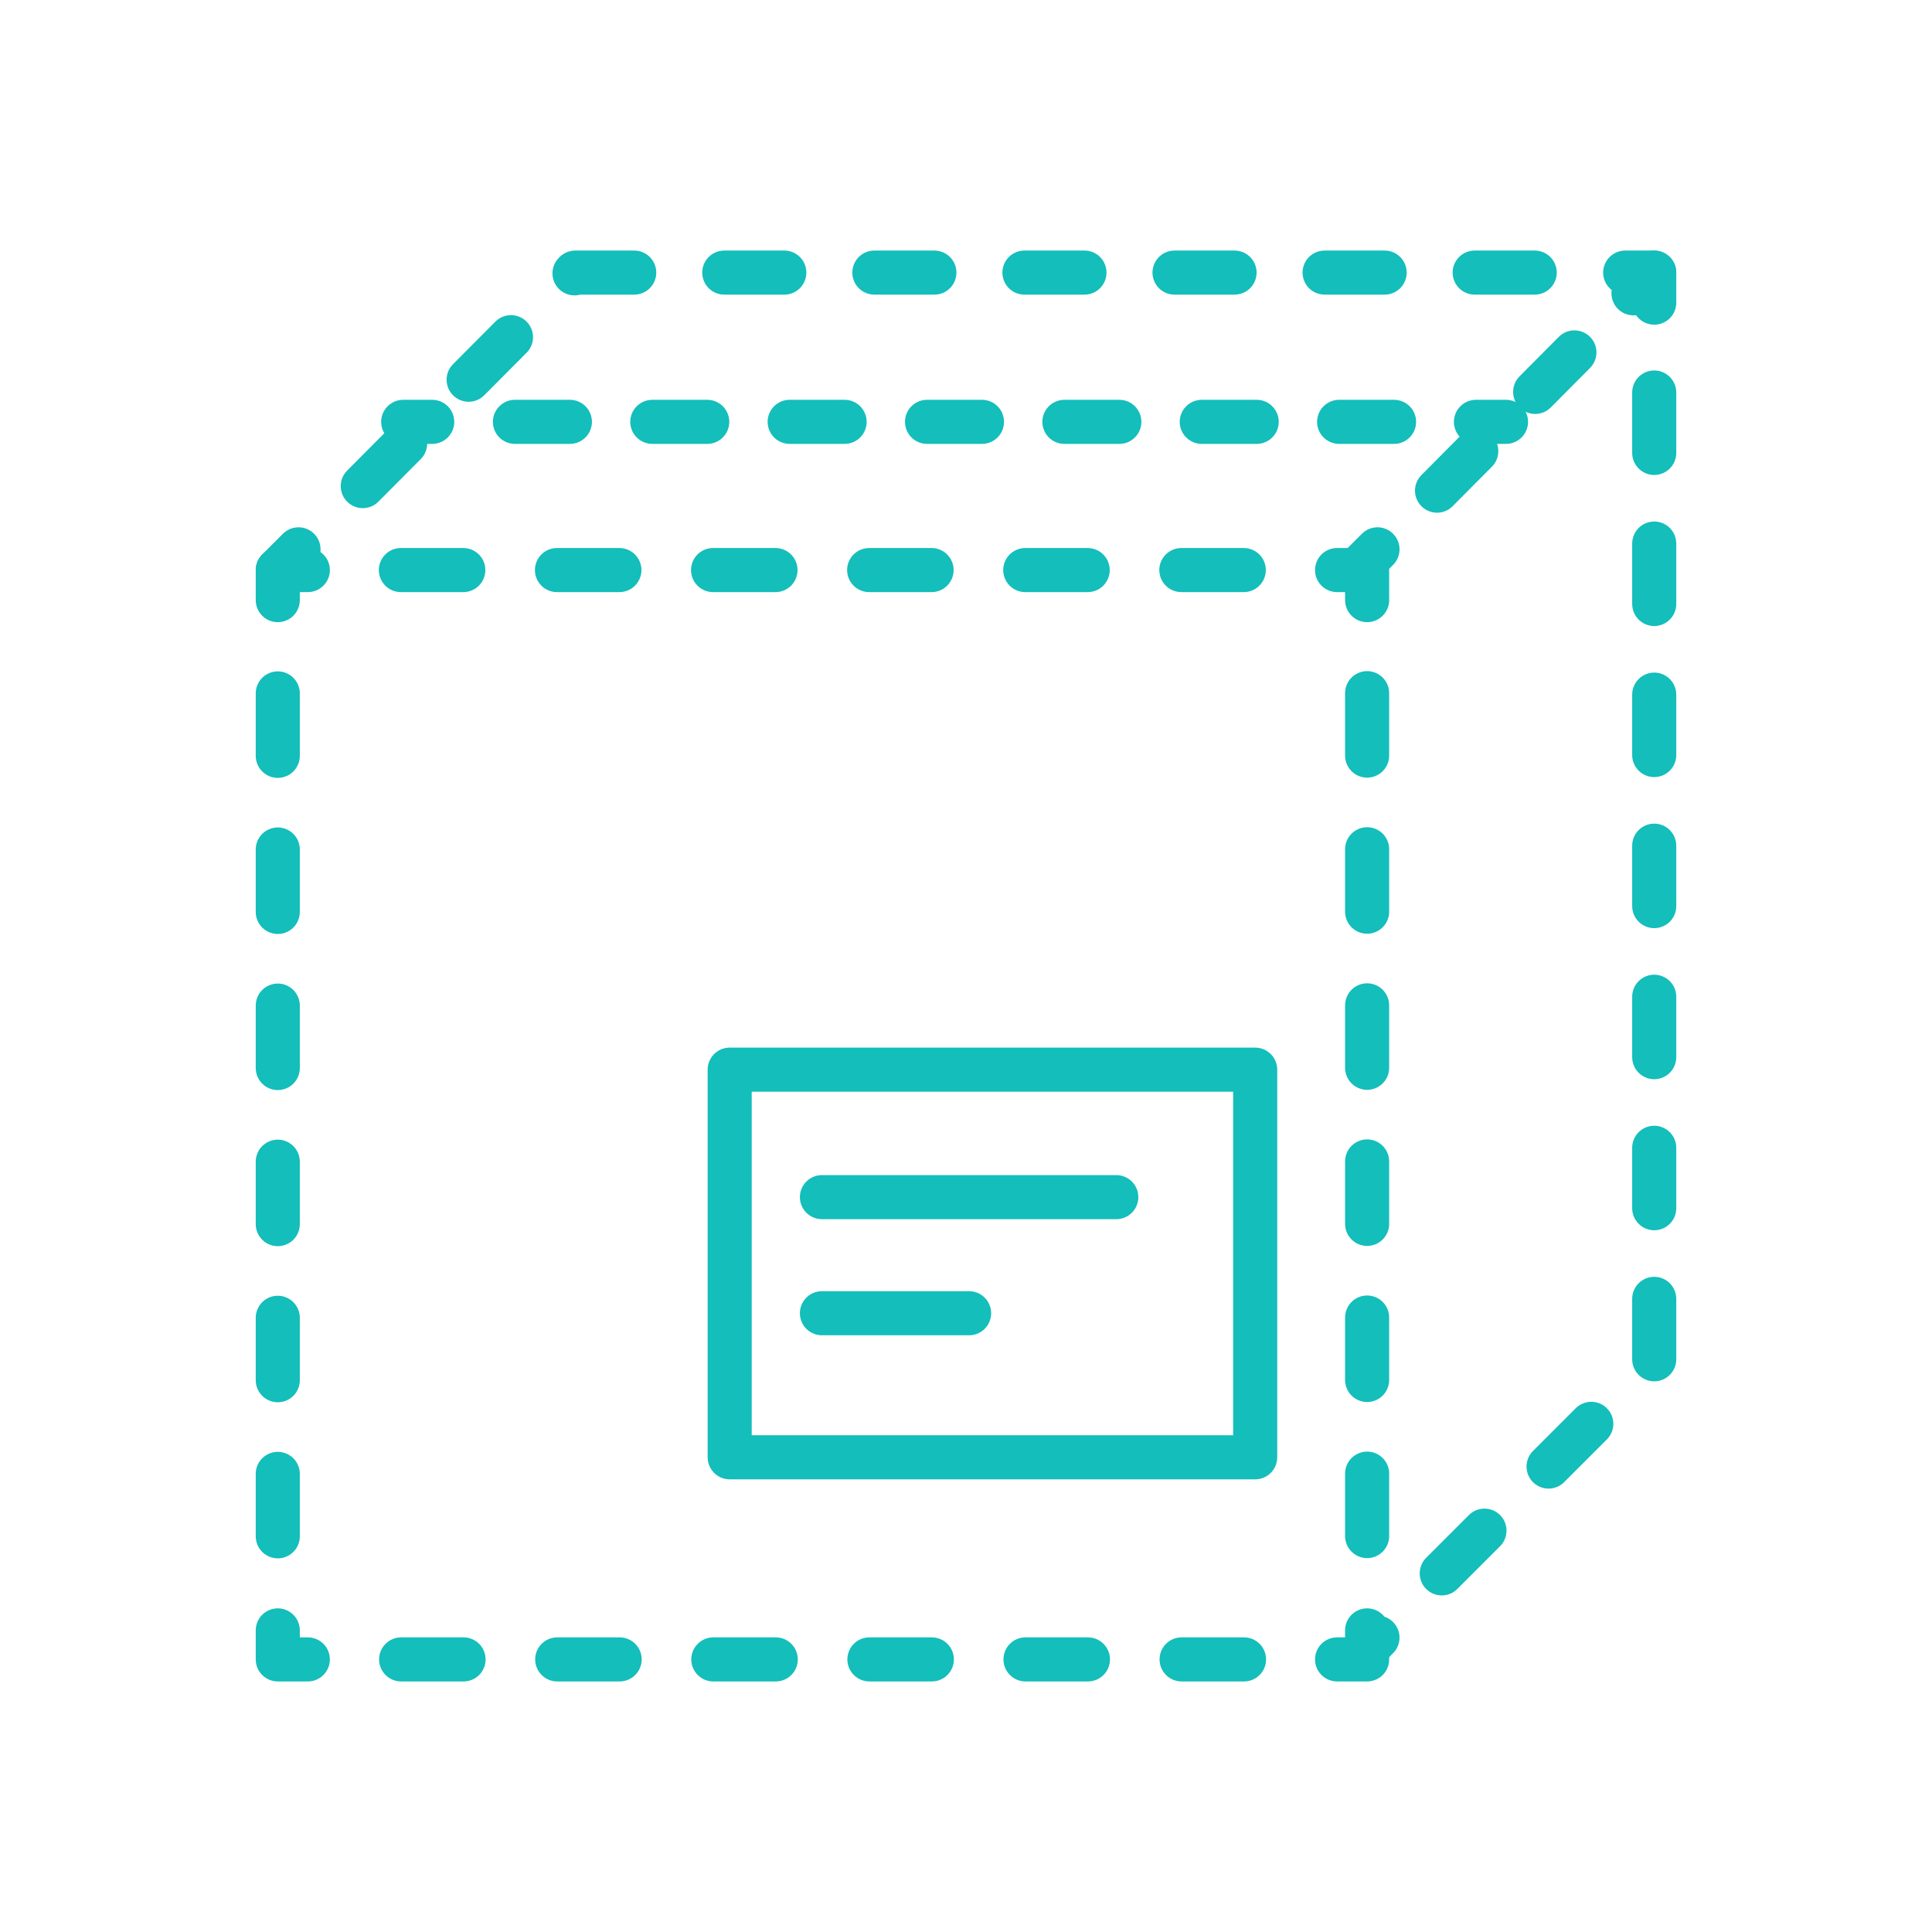 <svg xmlns="http://www.w3.org/2000/svg" viewBox="-294.4 426.3 186.4 186.4"><g stroke="#13BEBB" stroke-width="4.252" stroke-linecap="round" stroke-linejoin="round" fill="none"><path d="M-162.5 484.2v-2.9h-2.9"/><path stroke-dasharray="6.024,9.036" d="M-174.4 481.3h-85.8"/><path d="M-264.7 481.3h-2.9v2.9"/><path stroke-dasharray="6.024,9.036" d="M-267.6 493.2V579"/><path d="M-267.6 583.6v2.8h2.9"/><path stroke-dasharray="6.024,9.036" d="M-255.7 586.4h85.8"/><path d="M-165.4 586.4h2.9v-2.8"/><path stroke-dasharray="6.024,9.036" d="M-162.5 574.5v-85.8"/></g><g stroke="#13BEBB" stroke-width="4.252" stroke-linecap="round" stroke-linejoin="round" fill="none"><path d="M-267.6 481.3l2-2"/><path stroke-dasharray="5.792,8.688" d="M-259.4 473.2l20.5-20.6h96.9"/><path d="M-137.6 452.6h2.8"/></g><g stroke="#13BEBB" stroke-width="4.252" stroke-linecap="round" stroke-linejoin="round" fill="none"><path d="M-163.5 586.3l2-2"/><path stroke-dasharray="5.83,8.744" d="M-155.3 578.1l20.5-20.5v-97.8"/><path d="M-134.8 455.5v-2.9l-2 2"/><path stroke-dasharray="5.373,8.059" d="M-142.5 460.3l-16.1 16.2"/><path d="M-161.5 479.3l-2 2"/></g><g stroke="#13BEBB" stroke-width="4.252" stroke-linecap="round" stroke-linejoin="round" fill="none"><path d="M-149.1 467h-2.9"/><path stroke-dasharray="5.301,7.952" d="M-159.9 467h-88.8"/><path d="M-252.7 467h-2.8"/></g><path stroke="#13BEBB" stroke-width="4.252" stroke-linecap="round" stroke-linejoin="round" stroke-miterlimit="10" fill="none" d="M-224 529.5h50.7v37.4H-224zm8.9 12.3h28.4m-28.4 11.2h14.2"/></svg>